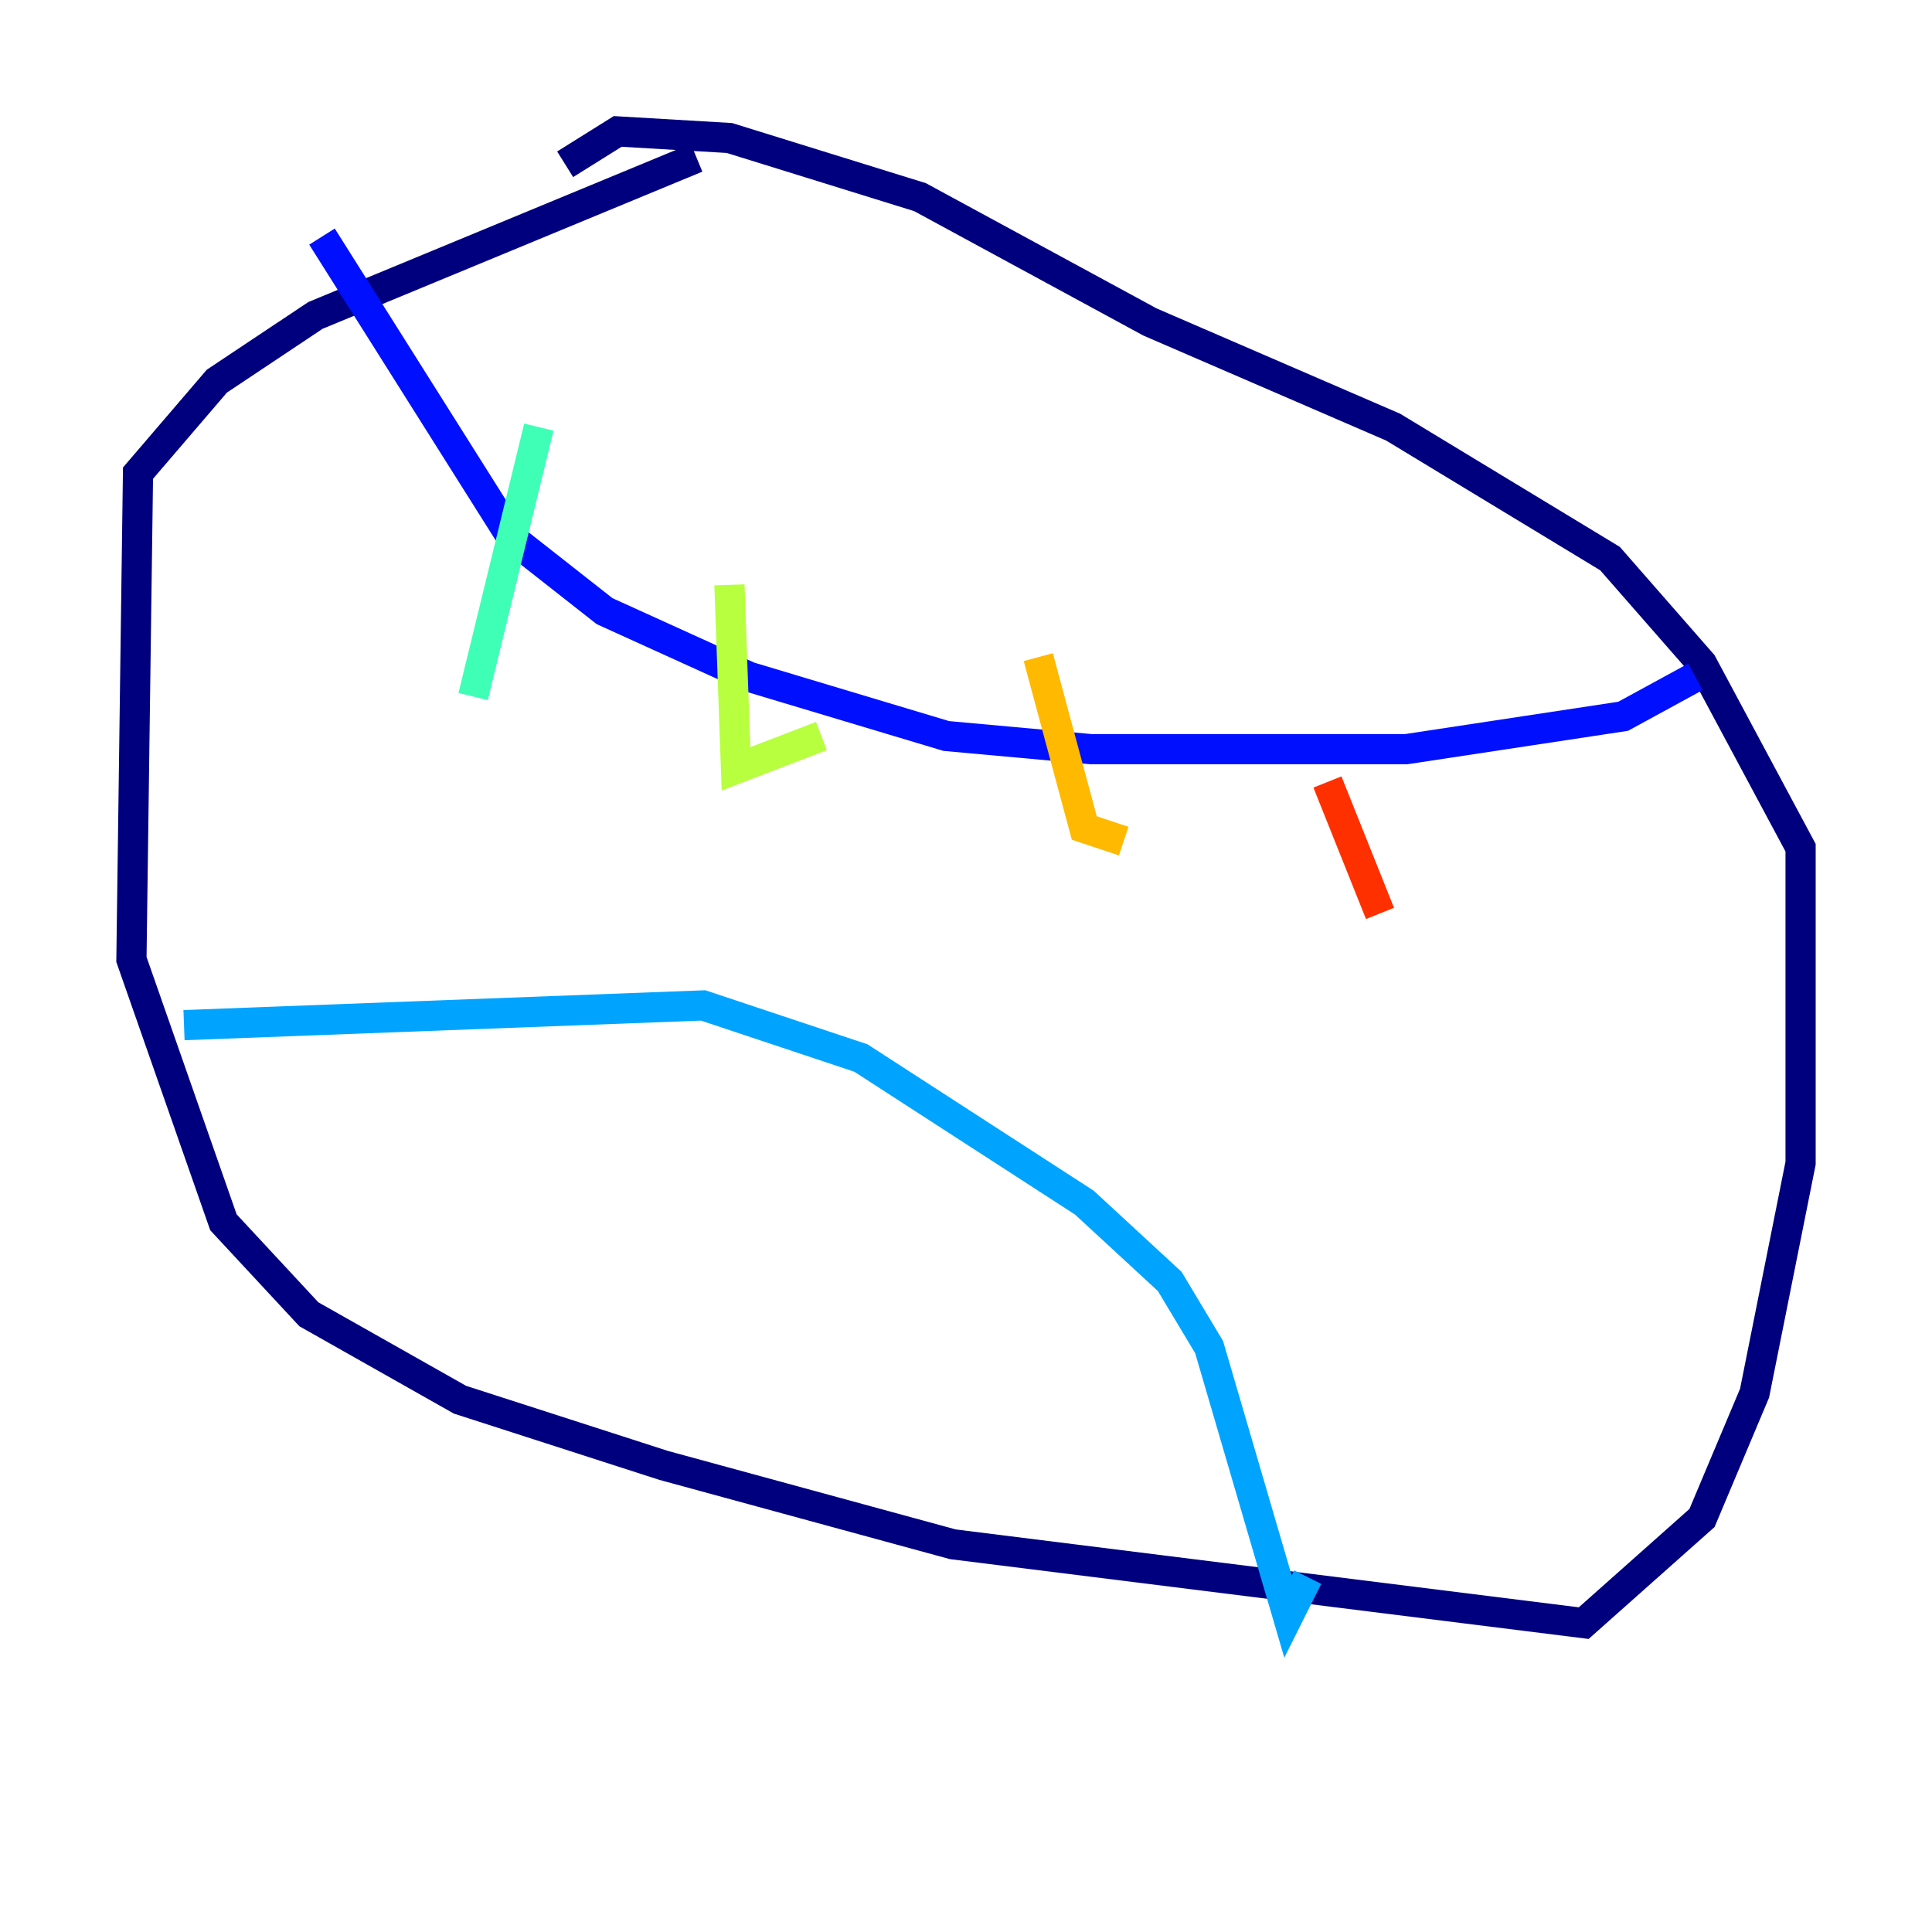 <?xml version="1.0" encoding="utf-8" ?>
<svg baseProfile="tiny" height="128" version="1.2" viewBox="0,0,128,128" width="128" xmlns="http://www.w3.org/2000/svg" xmlns:ev="http://www.w3.org/2001/xml-events" xmlns:xlink="http://www.w3.org/1999/xlink"><defs /><polyline fill="none" points="46.15,10.449 20.898,20.898 14.367,25.252 9.143,31.347 8.707,63.565 14.803,80.98 20.463,87.075 30.476,92.735 43.973,97.088 63.129,102.313 104.925,107.537 112.762,100.571 116.245,92.299 119.293,77.061 119.293,56.163 112.762,43.973 106.667,37.007 92.299,28.299 76.191,21.333 60.952,13.061 48.327,9.143 40.925,8.707 37.442,10.884" stroke="#00007f" stroke-width="2" /><polyline fill="none" points="21.333,15.674 33.959,35.701 40.054,40.49 49.633,44.843 62.694,48.762 72.272,49.633 93.17,49.633 107.537,47.456 112.326,44.843" stroke="#0010ff" stroke-width="2" /><polyline fill="none" points="12.191,67.918 46.585,66.612 57.034,70.095 71.837,79.674 77.497,84.898 80.109,89.252 85.333,107.102 86.639,104.49" stroke="#00a4ff" stroke-width="2" /><polyline fill="none" points="35.701,28.299 31.347,46.15" stroke="#3fffb7" stroke-width="2" /><polyline fill="none" points="48.327,38.748 48.762,50.939 54.422,48.762" stroke="#b7ff3f" stroke-width="2" /><polyline fill="none" points="68.789,43.537 71.837,54.857 74.449,55.728" stroke="#ffb900" stroke-width="2" /><polyline fill="none" points="87.946,51.809 91.429,60.517" stroke="#ff3000" stroke-width="2" /><polyline fill="none" points="21.769,57.034 21.769,57.034" stroke="#7f0000" stroke-width="2" /></svg>